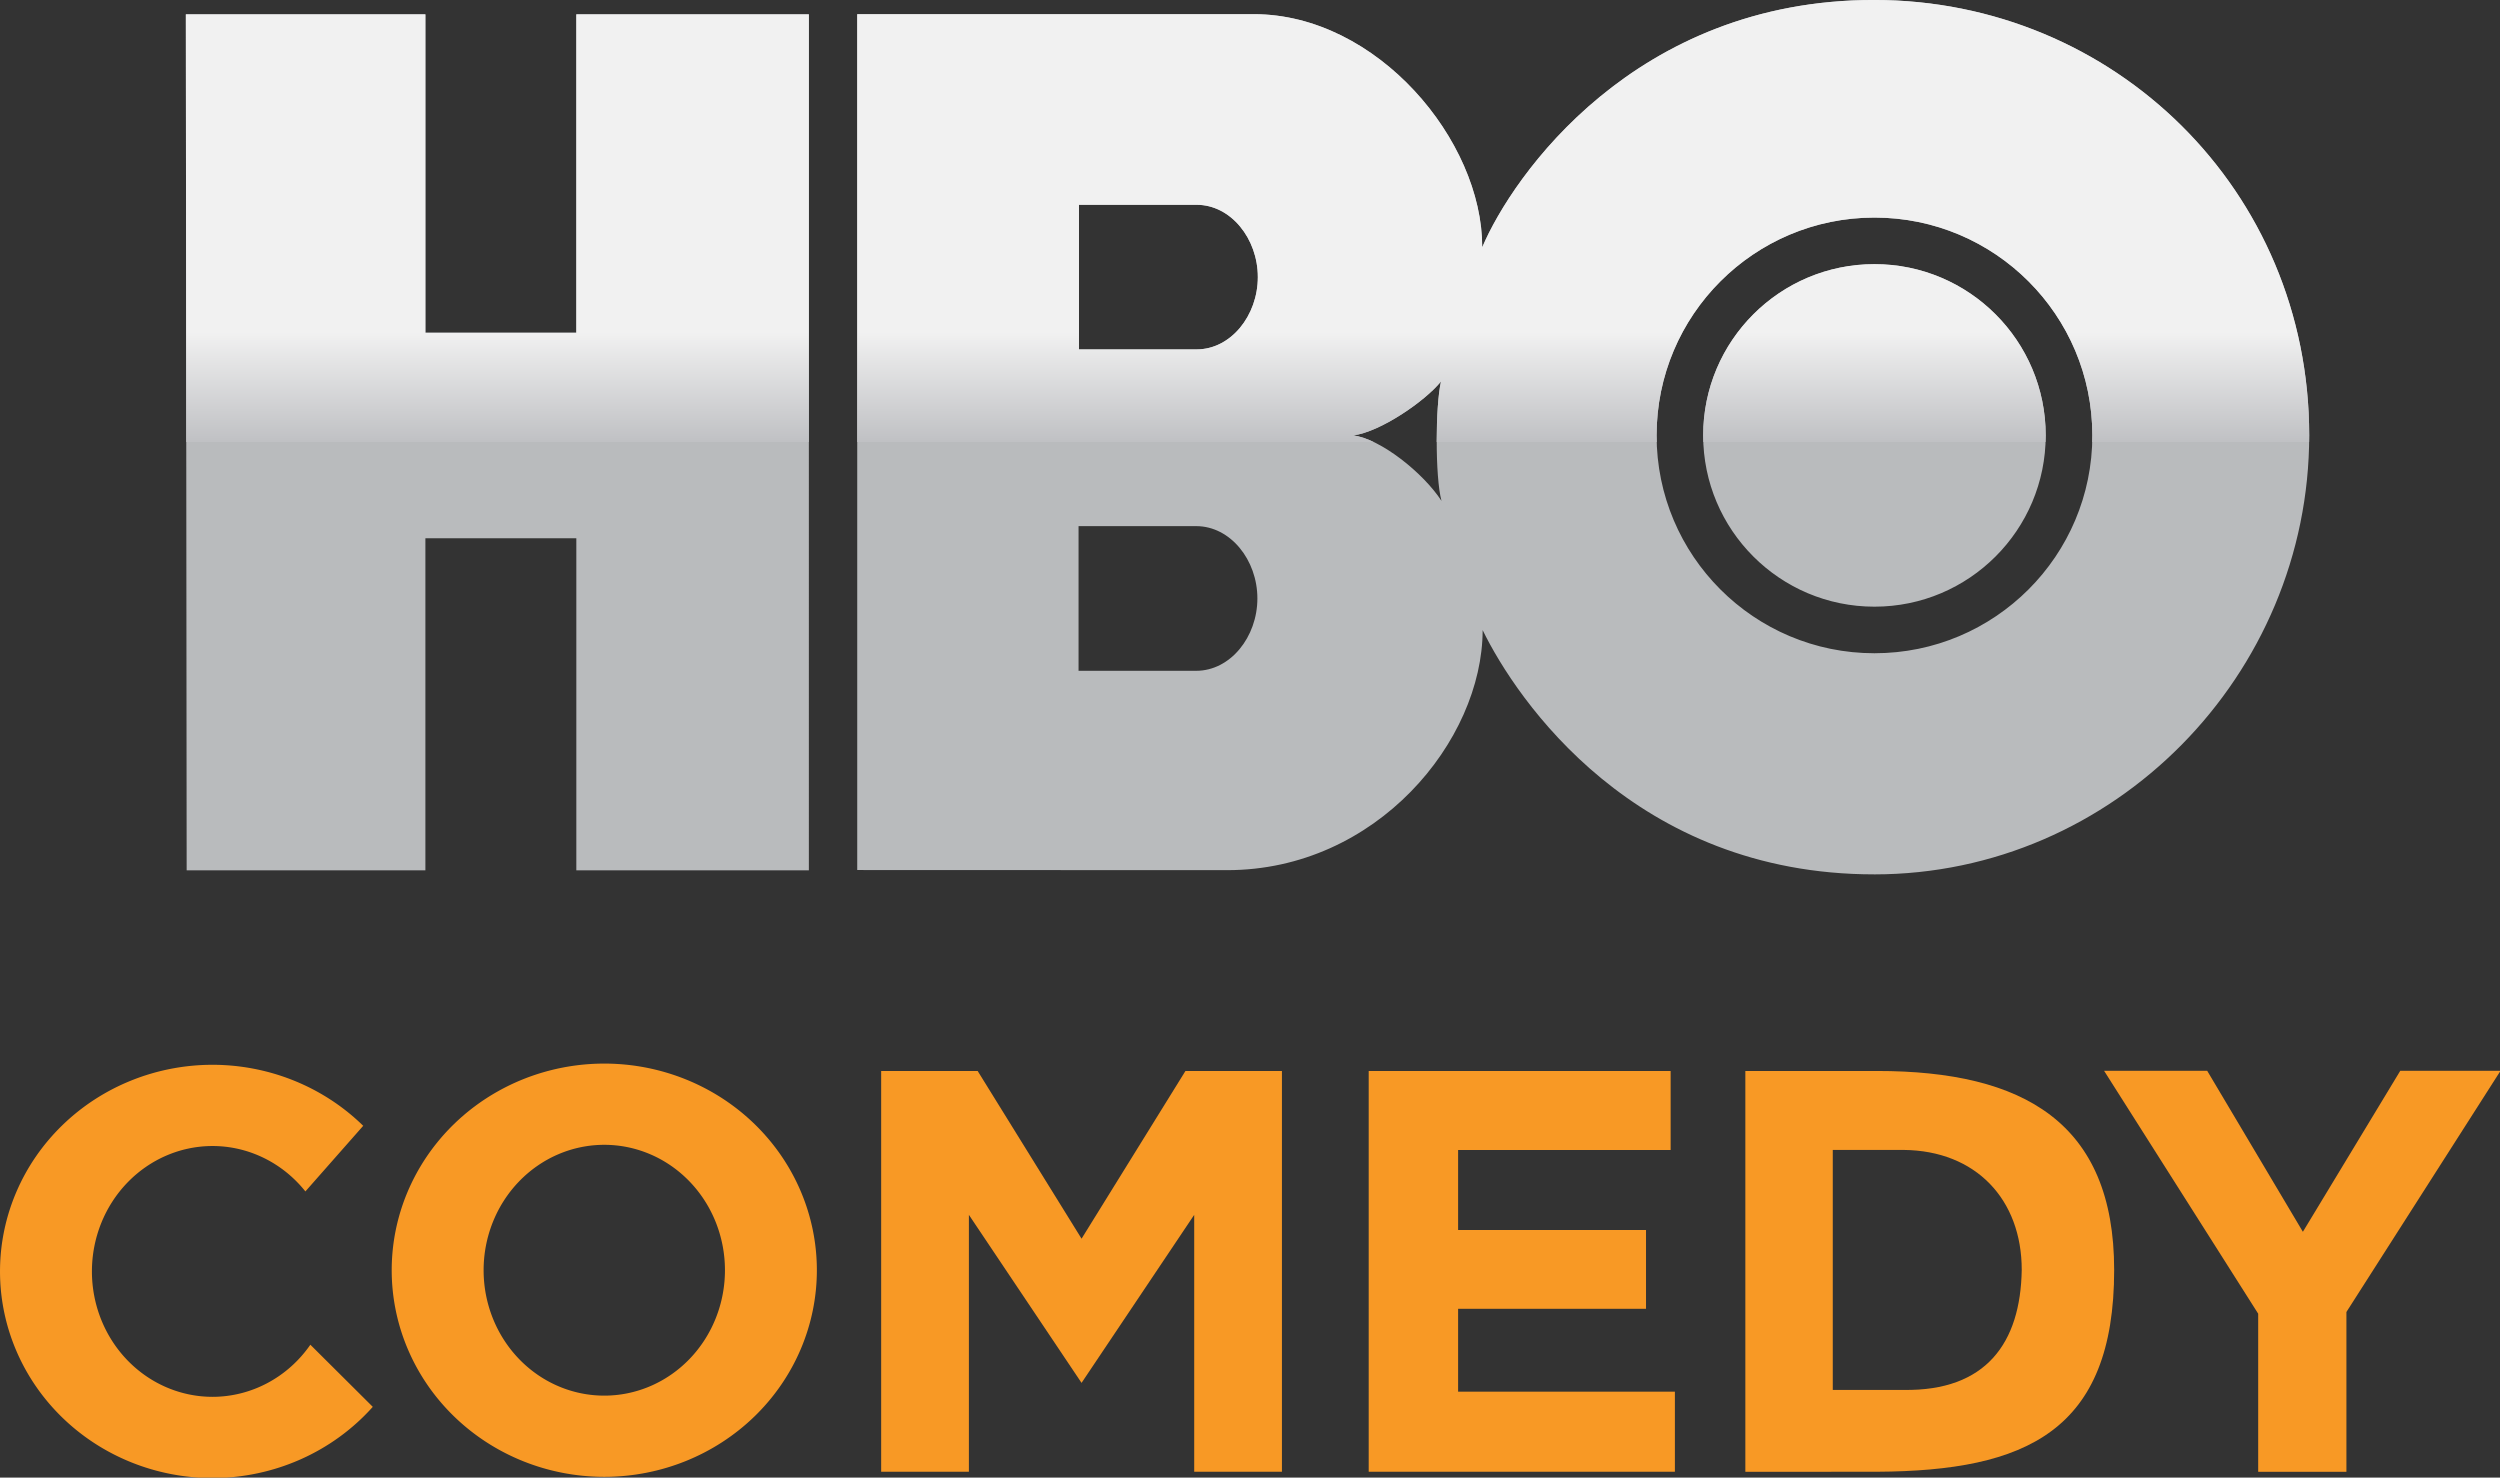 <svg width="600pt" height="354.62pt" version="1.1" viewBox="0 0 600 354.62" xmlns="http://www.w3.org/2000/svg">
 <rect x="0" y="0" width="600" height="354.62" fill="#333333" stroke="none"/>
 <defs>
  <linearGradient id="linearGradient3143-5" x1="518.06" x2="518.06" y1="591.91" y2="663.25" gradientTransform="matrix(.579 0 0 .579 -164.47 -217.52)" gradientUnits="userSpaceOnUse">
   <stop stop-color="#f1f1f1" offset="0"/>
   <stop stop-color="#c0c1c4" offset=".997"/>
   <stop stop-color="#c0c1c4" stop-opacity="0" offset="1"/>
  </linearGradient>
 </defs>
 <g transform="matrix(.637 0 0 .637 44.604 0)">
  <path d="m234.73 327.92h-87.612v-125.13h-56.866v125.13h-89.948l-0.304-322.53h90.252v119.97h56.866v-119.97h87.612zm401.43 1.519c90.345-0.047 163.87-75.089 163.85-165.46-0.023-92.261-73.5-163.92-163.85-163.99-90.228-0.07-136.35 66.351-147.73 93.172 0.093-40.255-39.577-87.752-85.976-87.822h-149.5v322.46l139.38 0.047c56.212 0 96.186-48.689 96.256-90.439 12.826 26.284 57.333 92.051 147.56 92.027zm-255.5-131.21c12.896 0 23.059 12.733 23.059 27.241s-10.163 27.265-23.059 27.265h-44.32v-54.506zm0.164-121.07c12.896 0 23.059 12.733 23.059 27.241 0 14.509-10.163 27.241-23.059 27.241h-44.32v-54.483zm59.015 86.887c10.163-1.285 27.078-12.896 33.059-20.326-2.103 9.205-2.266 35.816 0.187 44.997-6.799-10.49-22.919-23.386-33.246-24.671zm114.29 0c0-45.324 36.75-82.075 82.075-82.075 45.348 0 82.098 36.75 82.098 82.075 0 45.324-36.75 82.075-82.098 82.075-45.324 0-82.075-36.75-82.075-82.075zm82.075 64.529c35.652 0 64.529-28.9 64.529-64.529s-28.877-64.529-64.529-64.529c-35.629 0-64.529 28.9-64.529 64.529s28.9 64.529 64.529 64.529" fill="#b9bbbd"/>
  <path d="m234.73 327.92h-87.612v-125.13h-56.866v125.13h-89.948l-0.304-322.53h90.252v119.97h56.866v-119.97h87.612zm401.43 1.519c90.345-0.047 163.87-75.089 163.85-165.46-0.023-92.261-73.5-163.92-163.85-163.99-90.228-0.07-136.35 66.351-147.73 93.172 0.093-40.255-39.577-87.752-85.976-87.822h-149.5v322.46l139.38 0.047c56.212 0 96.186-48.689 96.256-90.439 12.826 26.284 57.333 92.051 147.56 92.027zm-255.5-131.21c12.896 0 23.059 12.733 23.059 27.241s-10.163 27.265-23.059 27.265h-44.32v-54.506zm0.164-121.07c12.896 0 23.059 12.733 23.059 27.241 0 14.509-10.163 27.241-23.059 27.241h-44.32v-54.483zm59.015 86.887c10.163-1.285 27.078-12.896 33.059-20.326-2.103 9.205-2.266 35.816 0.187 44.997-6.799-10.49-22.919-23.386-33.246-24.671zm114.29 0c0-45.324 36.75-82.075 82.075-82.075 45.348 0 82.098 36.75 82.098 82.075 0 45.324-36.75 82.075-82.098 82.075-45.324 0-82.075-36.75-82.075-82.075zm82.075 64.529c35.652 0 64.529-28.9 64.529-64.529s-28.877-64.529-64.529-64.529c-35.629 0-64.529 28.9-64.529 64.529s28.9 64.529 64.529 64.529" fill="url(#linearGradient3143-5)"/>
 </g>
 <g transform="matrix(2.06 0 0 2.06 -8.589 -131.36)" fill="#f89925">
  <path d="m28.937 187.82a24.766 24.073 0 0 0-24.766 24.073 24.766 24.073 0 0 0 24.766 24.073 24.766 24.073 0 0 0 18.664-8.294l-7.273-7.239a14.059 14.611 0 0 1-11.391 6.072 14.059 14.611 0 0 1-14.058-14.612 14.059 14.611 0 0 1 14.058-14.61 14.059 14.611 0 0 1 10.812 5.291l6.737-7.645a24.766 24.073 0 0 0-17.549-7.109z" stroke-width=".585"/>
  <path d="m74.571 187.68a24.766 24.073 0 0 0-24.766 24.074 24.766 24.073 0 0 0 24.766 24.072 24.766 24.073 0 0 0 24.767-24.072 24.766 24.073 0 0 0-24.767-24.074zm0 9.463a14.059 14.611 0 0 1 14.059 14.611 14.059 14.611 0 0 1-14.059 14.611 14.059 14.611 0 0 1-14.058-14.611 14.059 14.611 0 0 1 14.058-14.611z" stroke-width=".585"/>
  <path d="m250.48 211.72c0 18.802-10.281 23.422-27.618 23.512l-15.351 8e-3v-46.7h15.351c17.067 0 27.618 6.019 27.618 23.18zm-32.784-13.98v27.96h8.259c9.597 0.148 13.619-5.467 13.756-13.98 0-8.218-5.342-13.9-13.756-13.98z"/>
  <path d="m267.26 216.82-17.954-28.299h12.013l11.147 18.755 11.345-18.755h11.681l-17.954 28.099v18.62h-10.278z" stroke-width="2.932"/>
  <path d="m106.83 188.54v46.692h10.22v-29.93l13.125 19.578 13.125-19.578v29.93h10.221v-46.692h-11.24l-12.105 19.54-12.105-19.54z"/>
  <path d="m163.63 188.54h35.177v9.21h-24.761v9.317h21.892v9.179h-21.892v9.654h25.257v9.332h-35.673z" stroke-width=".612"/>
 </g>
</svg>
